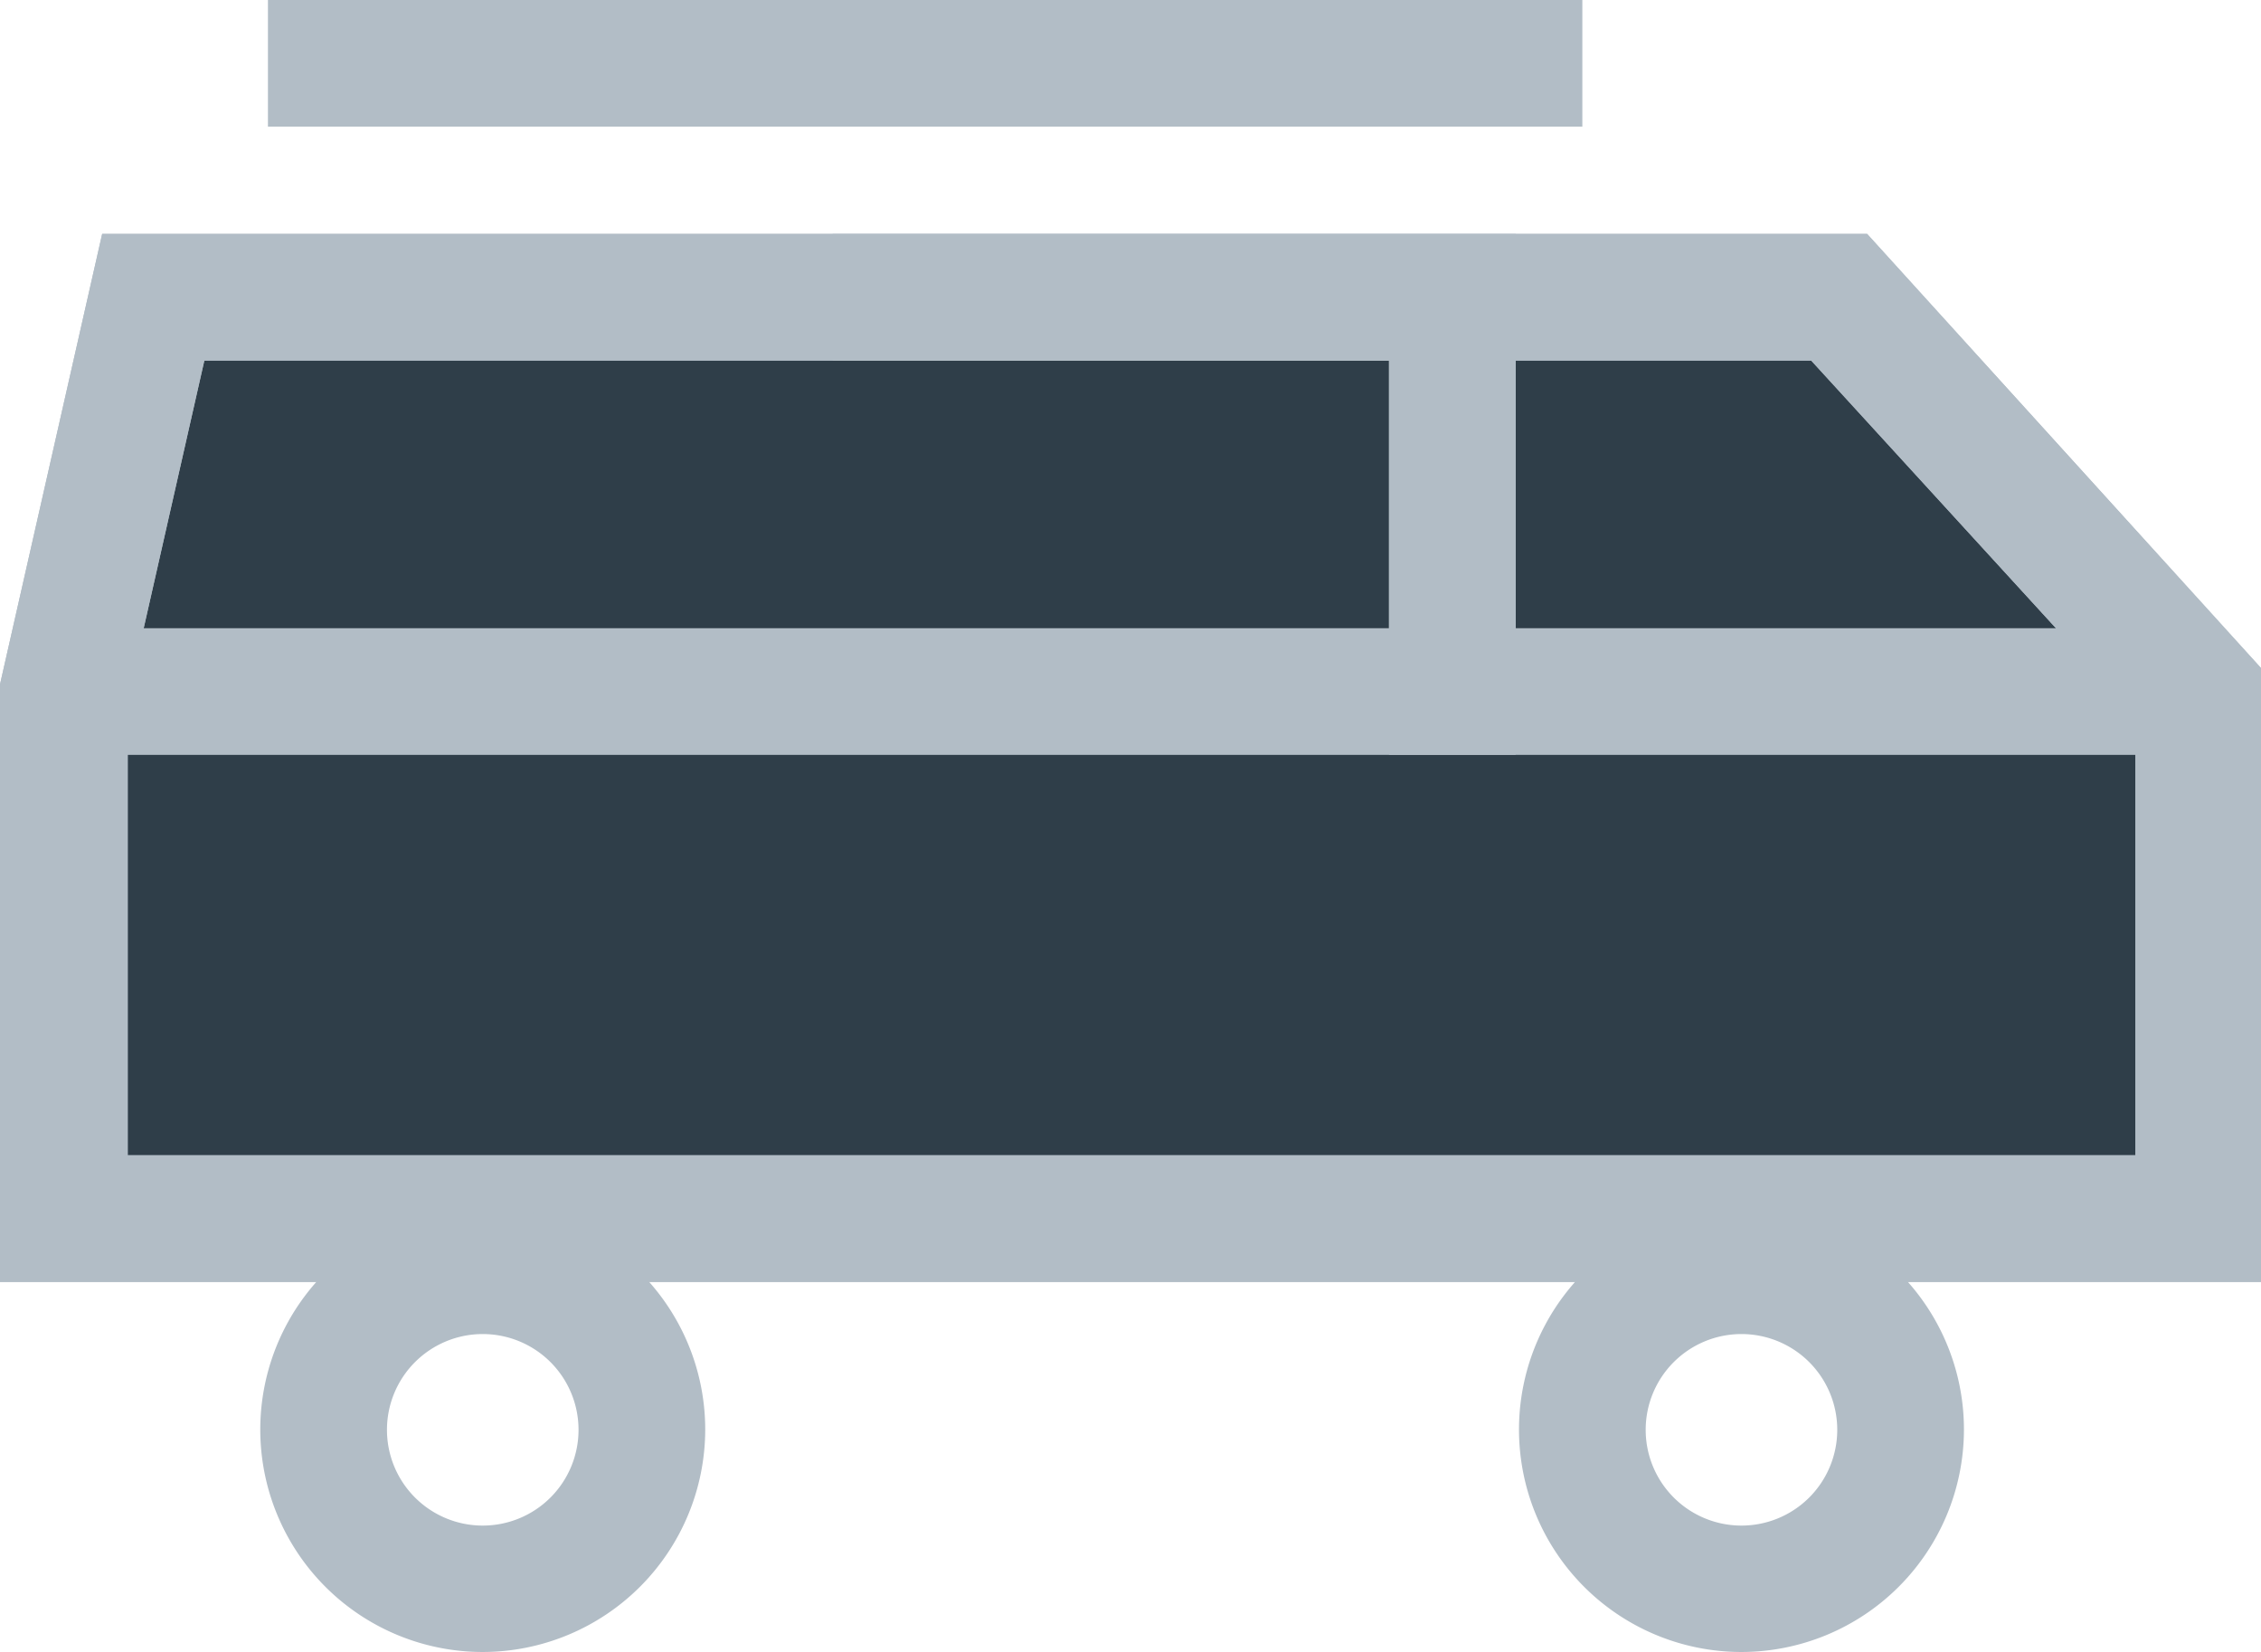<svg xmlns="http://www.w3.org/2000/svg" viewBox="0 0 88.52 64.69"><defs><style>.cls-1{fill:#2f3e49;}.cls-2{fill:#b2bdc6;}</style></defs><g id="Réteg_2" data-name="Réteg 2"><g id="Layer_1" data-name="Layer 1"><polygon class="cls-1" points="86.04 47.72 2.48 47.72 2.48 27.08 5.99 11.64 72 11.64 86.04 27.08 86.04 47.72"/><path class="cls-2" d="M88.52,50.2H0V26.8L4,9.16H73.1l15.42,17ZM5,45.24h78.6V28L70.91,14.12H8L5,27.36Z"/><polygon class="cls-2" points="59.34 29.56 2.48 29.56 2.48 24.6 54.38 24.6 54.38 14.12 32.6 14.12 32.6 9.16 59.34 9.16 59.34 29.56"/><polygon class="cls-2" points="86.04 29.56 54.38 29.56 54.38 12.35 59.34 12.35 59.34 24.6 86.04 24.6 86.04 29.56"/><rect class="cls-2" x="10.49" width="51.46" height="4.96"/><path class="cls-2" d="M88.52,50.2H0V26.8L4,9.16H73.1l15.42,17ZM5,45.24h78.6V28L70.91,14.12H8L5,27.36Z"/><path class="cls-2" d="M68.18,64.69A8.71,8.71,0,1,1,76.89,56,8.72,8.72,0,0,1,68.18,64.69Zm0-12.45A3.75,3.75,0,1,0,71.93,56,3.75,3.75,0,0,0,68.18,52.24Z"/><path class="cls-2" d="M18.9,64.69A8.71,8.71,0,1,1,27.61,56,8.72,8.72,0,0,1,18.9,64.69Zm0-12.45A3.75,3.75,0,1,0,22.65,56,3.75,3.75,0,0,0,18.9,52.24Z"/></g></g></svg>